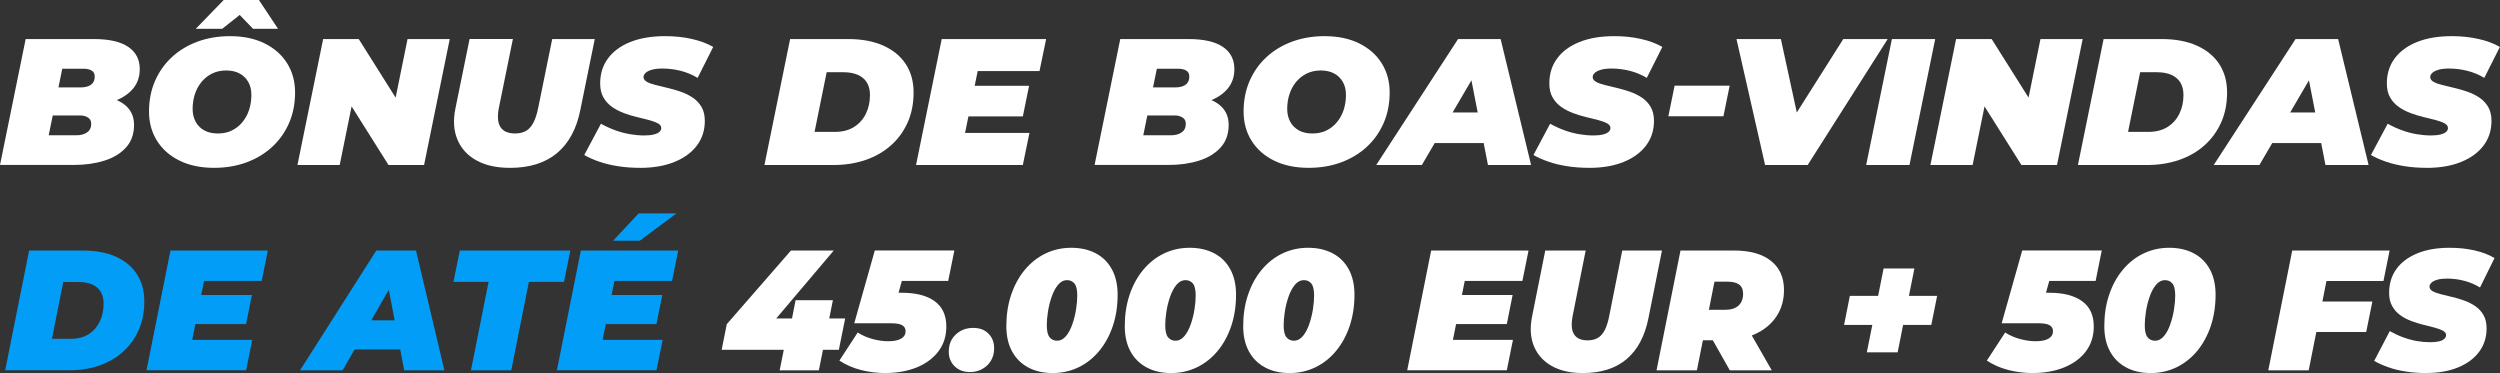 <?xml version="1.0" encoding="UTF-8"?>
<svg id="_Слой_2" data-name="Слой 2" xmlns="http://www.w3.org/2000/svg" viewBox="0 0 569.76 85.02">
  <rect x="0" y="0" width="569.76" height="85.02" fill="#333333" stroke="none"/>
  <defs>
    <style>
      .cls-1 {
        fill: #fff;
      }

      .cls-1, .cls-2 {
        stroke-width: 0px;
      }

      .cls-2 {
        fill: #029df6;
      }
    </style>
  </defs>
  <g id="_Слой_2-2" data-name="Слой 2">
    <g>
      <path class="cls-1" d="m0,37.6L5.85,8.9h15.51c3.49,0,6.11.59,7.86,1.78,1.76,1.19,2.63,2.88,2.63,5.06,0,1.78-.52,3.28-1.57,4.51-1.05,1.23-2.48,2.17-4.31,2.81-1.83.64-3.92.96-6.29.96l1.25-2.21c2.98,0,5.33.58,7.05,1.74,1.71,1.16,2.57,2.79,2.57,4.9s-.62,3.83-1.86,5.19-2.89,2.35-4.96,2.99c-2.06.64-4.35.96-6.86.96H0Zm11.08-6.77h6.36c.98,0,1.78-.22,2.41-.66.63-.44.94-1.09.94-1.97,0-.63-.24-1.1-.73-1.41-.49-.31-1.05-.47-1.69-.47h-7.03l1.3-6.4h5.69c.75,0,1.37-.1,1.86-.31.49-.21.84-.49,1.07-.86.22-.37.33-.81.33-1.33,0-.6-.23-1.05-.69-1.33s-1.09-.43-1.9-.43h-4.81l-3.09,15.17Z"/>
      <path class="cls-1" d="m48.8,38.25c-3.04,0-5.67-.55-7.88-1.64-2.22-1.09-3.93-2.6-5.14-4.53-1.21-1.93-1.82-4.15-1.82-6.66s.45-4.86,1.36-6.95,2.18-3.9,3.83-5.43c1.64-1.53,3.6-2.71,5.86-3.55,2.26-.83,4.73-1.25,7.4-1.25,3.04,0,5.67.55,7.88,1.64s3.93,2.6,5.14,4.53c1.21,1.93,1.82,4.15,1.82,6.66s-.45,4.86-1.36,6.95c-.91,2.09-2.18,3.9-3.83,5.43-1.65,1.53-3.6,2.71-5.86,3.55-2.26.83-4.72,1.25-7.4,1.25Zm.84-7.83c1.23,0,2.31-.23,3.24-.7.93-.46,1.74-1.11,2.4-1.93.67-.82,1.17-1.76,1.51-2.81.33-1.05.5-2.17.5-3.34s-.23-2.1-.69-2.93c-.46-.83-1.12-1.48-1.97-1.95-.85-.46-1.88-.7-3.07-.7s-2.27.23-3.22.7c-.95.47-1.76,1.11-2.43,1.93-.67.82-1.17,1.76-1.51,2.81-.33,1.05-.5,2.17-.5,3.34,0,1.09.23,2.06.69,2.91s1.11,1.5,1.97,1.97c.85.47,1.88.7,3.07.7Zm-5.02-23.86l6.36-6.56h8.03l4.35,6.56h-5.69l-5.14-5.33h4.85l-6.73,5.33h-6.02Z"/>
      <path class="cls-1" d="m67.79,37.6l5.86-28.7h8.11l11,17.47h-3.43l3.55-17.47h9.62l-5.85,28.7h-8.11l-11-17.47h3.43l-3.55,17.47h-9.62Z"/>
      <path class="cls-1" d="m116.18,38.25c-3.04,0-5.58-.57-7.61-1.7-2.04-1.13-3.48-2.72-4.33-4.76-.85-2.04-1-4.41-.44-7.11l3.22-15.79h9.87l-3.18,15.62c-.2,1.01-.27,1.89-.21,2.62.06.74.24,1.35.57,1.85.32.49.76.85,1.32,1.09.56.23,1.23.35,2.01.35.95,0,1.76-.19,2.45-.57.68-.38,1.25-1.01,1.71-1.89.46-.87.83-2.02,1.11-3.44l3.18-15.62h9.7l-3.3,16.2c-.86,4.29-2.63,7.56-5.31,9.8-2.68,2.24-6.26,3.36-10.75,3.36Z"/>
      <path class="cls-1" d="m145.83,38.25c-1.73,0-3.39-.12-4.98-.37-1.59-.25-3.03-.59-4.33-1.05-1.3-.45-2.42-.95-3.37-1.5l3.81-7.13c1.09.6,2.18,1.1,3.28,1.5,1.1.4,2.2.69,3.3.88,1.1.19,2.2.29,3.28.29.86,0,1.58-.07,2.15-.21.57-.14,1-.33,1.3-.59.29-.26.44-.55.44-.88,0-.44-.25-.79-.75-1.07-.5-.27-1.16-.52-1.99-.74-.82-.22-1.73-.44-2.72-.68-.99-.23-1.99-.53-2.99-.9s-1.92-.84-2.74-1.41c-.82-.57-1.48-1.3-1.99-2.17-.5-.87-.75-1.94-.75-3.2,0-2.19.59-4.09,1.78-5.7,1.18-1.61,2.88-2.86,5.1-3.75,2.22-.89,4.86-1.33,7.93-1.33,2.17,0,4.2.21,6.08.64,1.88.42,3.51,1.03,4.87,1.82l-3.55,7.05c-1.17-.71-2.45-1.24-3.83-1.6-1.38-.35-2.78-.53-4.2-.53-.95,0-1.74.09-2.38.27-.64.18-1.12.42-1.44.72-.32.3-.48.62-.48.94,0,.44.25.8.75,1.09s1.17.53,2.01.74c.84.21,1.75.42,2.74.66.99.23,1.98.52,2.97.86.99.34,1.9.79,2.74,1.35.84.56,1.5,1.27,2.01,2.13.5.86.75,1.92.75,3.18,0,2.13-.6,4-1.8,5.6-1.2,1.6-2.91,2.85-5.12,3.75-2.22.9-4.84,1.35-7.88,1.35Z"/>
      <path class="cls-1" d="m174.22,37.6l5.85-28.7h13.21c3.1,0,5.76.49,7.99,1.48s3.95,2.39,5.14,4.2c1.2,1.82,1.8,3.98,1.8,6.5s-.45,4.82-1.36,6.85c-.91,2.02-2.17,3.76-3.81,5.21-1.63,1.45-3.56,2.56-5.79,3.32-2.23.77-4.68,1.15-7.36,1.15h-15.68Zm11.42-7.54h4.6c1.76,0,3.23-.38,4.41-1.13,1.19-.75,2.08-1.76,2.7-3.03s.92-2.69.92-4.24c0-1.12-.23-2.06-.69-2.83s-1.14-1.35-2.05-1.76c-.91-.41-2.03-.61-3.37-.61h-3.76l-2.76,13.61Z"/>
      <path class="cls-1" d="m219.93,30.3h14.68l-1.5,7.3h-24.34l5.85-28.7h23.8l-1.51,7.3h-14.09l-2.88,14.1Zm1.55-10.74h13.05l-1.42,6.97h-13.05l1.42-6.97Z"/>
      <path class="cls-1" d="m249.46,37.6l5.85-28.7h15.52c3.48,0,6.11.59,7.86,1.78s2.63,2.88,2.63,5.06c0,1.78-.52,3.28-1.57,4.51-1.05,1.23-2.48,2.17-4.31,2.81-1.83.64-3.92.96-6.29.96l1.25-2.21c2.98,0,5.33.58,7.05,1.74,1.71,1.16,2.57,2.79,2.57,4.9s-.62,3.83-1.86,5.19c-1.24,1.35-2.89,2.35-4.96,2.99-2.06.64-4.35.96-6.86.96h-16.9Zm11.08-6.77h6.36c.98,0,1.78-.22,2.41-.66.63-.44.94-1.09.94-1.97,0-.63-.24-1.1-.73-1.41-.49-.31-1.05-.47-1.69-.47h-7.03l1.3-6.4h5.69c.75,0,1.37-.1,1.86-.31.49-.21.84-.49,1.07-.86.22-.37.33-.81.33-1.33,0-.6-.23-1.05-.69-1.33-.46-.29-1.09-.43-1.9-.43h-4.81l-3.09,15.17Z"/>
      <path class="cls-1" d="m298.26,38.25c-3.04,0-5.67-.55-7.88-1.64s-3.93-2.6-5.14-4.53c-1.21-1.93-1.82-4.15-1.82-6.66s.45-4.86,1.36-6.95,2.18-3.9,3.83-5.43c1.64-1.53,3.6-2.71,5.86-3.55,2.26-.83,4.72-1.25,7.4-1.25,3.04,0,5.67.55,7.88,1.64s3.93,2.6,5.14,4.53c1.21,1.93,1.82,4.15,1.82,6.66s-.45,4.86-1.36,6.95c-.91,2.09-2.18,3.9-3.83,5.43-1.65,1.53-3.6,2.71-5.86,3.55-2.26.83-4.72,1.25-7.4,1.25Zm.84-7.83c1.23,0,2.31-.23,3.24-.7.93-.46,1.74-1.11,2.4-1.93.67-.82,1.17-1.76,1.51-2.81.33-1.05.5-2.17.5-3.34s-.23-2.1-.69-2.93c-.46-.83-1.12-1.48-1.97-1.95-.85-.46-1.88-.7-3.07-.7s-2.27.23-3.22.7c-.95.47-1.76,1.11-2.43,1.93-.67.82-1.17,1.76-1.51,2.81s-.5,2.17-.5,3.34c0,1.09.23,2.06.69,2.91.46.85,1.12,1.5,1.97,1.97.85.47,1.88.7,3.07.7Z"/>
      <path class="cls-1" d="m313.65,37.6l18.65-28.7h9.7l6.94,28.7h-9.83l-4.73-24.23h3.85l-14.18,24.23h-10.41Zm8.62-5l3.93-6.97h13.47l1.09,6.97h-18.48Z"/>
      <path class="cls-1" d="m362.16,38.25c-1.73,0-3.39-.12-4.98-.37-1.59-.25-3.03-.59-4.33-1.05-1.29-.45-2.42-.95-3.37-1.5l3.8-7.13c1.09.6,2.18,1.1,3.28,1.5,1.1.4,2.2.69,3.3.88,1.1.19,2.2.29,3.28.29.87,0,1.58-.07,2.15-.21.57-.14,1-.33,1.3-.59.29-.26.44-.55.44-.88,0-.44-.25-.79-.75-1.07-.5-.27-1.16-.52-1.99-.74-.82-.22-1.73-.44-2.72-.68-.99-.23-1.99-.53-2.99-.9-1-.37-1.92-.84-2.74-1.41-.82-.57-1.48-1.3-1.99-2.17-.5-.87-.75-1.94-.75-3.2,0-2.19.59-4.09,1.78-5.7,1.18-1.61,2.88-2.86,5.1-3.75,2.22-.89,4.86-1.33,7.92-1.33,2.18,0,4.2.21,6.09.64,1.88.42,3.51,1.03,4.87,1.82l-3.55,7.05c-1.17-.71-2.45-1.24-3.83-1.6-1.38-.35-2.78-.53-4.2-.53-.95,0-1.74.09-2.38.27-.64.18-1.12.42-1.44.72-.32.3-.48.62-.48.94,0,.44.25.8.75,1.09s1.17.53,2.01.74,1.75.42,2.74.66c.99.23,1.98.52,2.97.86.99.34,1.9.79,2.74,1.35.84.56,1.51,1.27,2.01,2.13.5.86.75,1.92.75,3.18,0,2.13-.6,4-1.8,5.6-1.2,1.6-2.91,2.85-5.12,3.75-2.22.9-4.85,1.35-7.88,1.35Z"/>
      <path class="cls-1" d="m380.23,26.49l1.42-6.97h12.55l-1.42,6.97h-12.55Z"/>
      <path class="cls-1" d="m402.27,37.6l-6.52-28.7h10.12l5.27,24.31h-6.44l15.39-24.31h10.12l-18.23,28.7h-9.7Z"/>
      <path class="cls-1" d="m425.31,37.6l5.86-28.7h9.87l-5.86,28.7h-9.87Z"/>
      <path class="cls-1" d="m439.95,37.6l5.85-28.7h8.11l11,17.47h-3.43l3.55-17.47h9.62l-5.85,28.7h-8.11l-11-17.47h3.43l-3.55,17.47h-9.62Z"/>
      <path class="cls-1" d="m473.57,37.6l5.85-28.7h13.21c3.1,0,5.76.49,7.99,1.48s3.95,2.39,5.14,4.2c1.2,1.82,1.8,3.98,1.8,6.5s-.45,4.82-1.36,6.85c-.91,2.02-2.18,3.76-3.81,5.21-1.63,1.45-3.56,2.56-5.79,3.32-2.23.77-4.68,1.15-7.36,1.15h-15.68Zm11.42-7.54h4.6c1.76,0,3.23-.38,4.41-1.13,1.19-.75,2.08-1.76,2.7-3.03s.92-2.69.92-4.24c0-1.12-.23-2.06-.69-2.83-.46-.77-1.14-1.35-2.05-1.76s-2.03-.61-3.37-.61h-3.76l-2.76,13.61Z"/>
      <path class="cls-1" d="m504.52,37.6l18.65-28.7h9.7l6.94,28.7h-9.83l-4.72-24.23h3.85l-14.18,24.23h-10.41Zm8.62-5l3.93-6.97h13.46l1.09,6.97h-18.48Z"/>
      <path class="cls-1" d="m553.03,38.25c-1.73,0-3.39-.12-4.98-.37s-3.03-.59-4.33-1.05c-1.3-.45-2.42-.95-3.37-1.5l3.81-7.13c1.09.6,2.18,1.1,3.28,1.5,1.1.4,2.2.69,3.3.88,1.1.19,2.2.29,3.28.29.86,0,1.58-.07,2.15-.21.57-.14,1-.33,1.29-.59.29-.26.44-.55.44-.88,0-.44-.25-.79-.75-1.07-.5-.27-1.16-.52-1.99-.74-.82-.22-1.73-.44-2.72-.68-.99-.23-1.99-.53-2.99-.9s-1.92-.84-2.74-1.41c-.82-.57-1.49-1.3-1.99-2.17-.5-.87-.75-1.94-.75-3.2,0-2.19.59-4.09,1.78-5.7,1.19-1.61,2.89-2.86,5.1-3.75,2.22-.89,4.86-1.33,7.93-1.33,2.17,0,4.2.21,6.08.64,1.88.42,3.51,1.03,4.87,1.82l-3.55,7.05c-1.17-.71-2.45-1.24-3.83-1.6-1.38-.35-2.78-.53-4.2-.53-.95,0-1.74.09-2.38.27-.64.18-1.12.42-1.44.72-.32.3-.48.62-.48.94,0,.44.25.8.75,1.09s1.17.53,2.01.74c.84.21,1.75.42,2.74.66.99.23,1.98.52,2.97.86.99.34,1.9.79,2.74,1.35.84.56,1.51,1.27,2.01,2.13.5.86.75,1.92.75,3.18,0,2.13-.6,4-1.8,5.6-1.2,1.6-2.91,2.85-5.12,3.75-2.22.9-4.84,1.35-7.88,1.35Z"/>
      <path class="cls-2" d="m1.18,84.4l5.46-27.3h12.32c2.89,0,5.37.47,7.45,1.4,2.08.94,3.68,2.27,4.8,4,1.12,1.73,1.68,3.79,1.68,6.18s-.42,4.59-1.27,6.51c-.84,1.92-2.03,3.58-3.55,4.95s-3.32,2.43-5.4,3.16-4.37,1.09-6.86,1.09H1.18Zm10.65-7.18h4.29c1.64,0,3.01-.36,4.11-1.07,1.1-.71,1.94-1.68,2.52-2.89.57-1.21.86-2.55.86-4.04,0-1.07-.21-1.96-.64-2.69-.43-.73-1.07-1.29-1.91-1.68-.85-.39-1.89-.58-3.14-.58h-3.51l-2.57,12.95Z"/>
      <path class="cls-2" d="m43.8,77.45h13.69l-1.4,6.94h-22.7l5.46-27.3h22.19l-1.4,6.94h-13.14l-2.69,13.42Zm1.44-10.22h12.17l-1.33,6.63h-12.17l1.33-6.63Z"/>
      <path class="cls-2" d="m68.37,84.4l17.39-27.3h9.05l6.47,27.3h-9.16l-4.41-23.05h3.59l-13.22,23.05h-9.71Zm8.03-4.76l3.67-6.63h12.56l1.01,6.63h-17.24Z"/>
      <path class="cls-2" d="m107.33,84.4l4.02-20.16h-8l1.44-7.14h25.19l-1.44,7.14h-8l-4.02,20.16h-9.2Z"/>
      <path class="cls-2" d="m137.33,77.45h13.69l-1.4,6.94h-22.7l5.46-27.3h22.19l-1.4,6.94h-13.14l-2.69,13.42Zm1.44-10.22h12.17l-1.33,6.63h-12.17l1.33-6.63Zm.94-12.36l5.85-6.24h8.62l-8.38,6.24h-6.08Z"/>
      <path class="cls-1" d="m164.47,79.72l1.17-5.85,14.62-16.77h9.75l-14.2,16.77-4.33-1.29h21.14l-1.44,7.14h-26.71Zm13.22,4.68l.94-4.68,1.87-7.14.82-4.17h8.5l-3.2,15.99h-8.93Z"/>
      <path class="cls-1" d="m201.83,85.02c-1.95,0-3.83-.23-5.64-.7s-3.44-1.18-4.89-2.14l4.17-6.4c1.07.68,2.22,1.18,3.45,1.5,1.23.33,2.41.49,3.53.49,1.27,0,2.25-.2,2.93-.6.68-.4,1.01-.97,1.01-1.7,0-.57-.25-1.01-.74-1.33-.49-.31-1.38-.47-2.65-.47h-8.31l4.68-16.58h18.13l-1.4,6.94h-14.9l5.42-3.94-2.93,10.57-3.82-3.94h5.62c3.25,0,5.76.64,7.53,1.93,1.77,1.29,2.65,3.2,2.65,5.75,0,2.21-.6,4.11-1.81,5.69s-2.86,2.8-4.95,3.65c-2.09.84-4.45,1.27-7.08,1.27Z"/>
      <path class="cls-1" d="m221.06,84.79c-1.43,0-2.59-.43-3.49-1.31s-1.34-1.98-1.34-3.33c0-1.64.54-2.95,1.62-3.94,1.08-.99,2.39-1.48,3.92-1.48s2.62.43,3.49,1.29c.87.86,1.31,1.98,1.31,3.35,0,1.09-.25,2.04-.74,2.85-.49.81-1.16,1.44-1.99,1.89-.83.46-1.75.68-2.77.68Z"/>
      <path class="cls-1" d="m239.93,85.02c-2.13,0-3.99-.42-5.58-1.27-1.59-.84-2.82-2.06-3.69-3.65-.87-1.59-1.31-3.51-1.31-5.77,0-2.57.36-4.95,1.09-7.12.73-2.17,1.75-4.06,3.08-5.67,1.33-1.61,2.89-2.86,4.7-3.74s3.78-1.33,5.91-1.33,3.99.42,5.58,1.25,2.81,2.05,3.69,3.65c.87,1.6,1.31,3.53,1.31,5.79,0,2.57-.36,4.95-1.09,7.12-.73,2.17-1.75,4.06-3.08,5.67-1.33,1.61-2.89,2.86-4.7,3.74-1.81.88-3.78,1.33-5.91,1.33Zm.94-7.37c.81,0,1.5-.36,2.09-1.07.58-.71,1.07-1.62,1.44-2.71.38-1.09.66-2.22.84-3.37.18-1.16.27-2.19.27-3.1,0-1.35-.21-2.28-.64-2.79-.43-.51-.98-.76-1.66-.76-.81,0-1.5.36-2.09,1.07-.58.72-1.07,1.62-1.44,2.71-.38,1.09-.66,2.22-.84,3.37-.18,1.16-.27,2.19-.27,3.1,0,1.35.22,2.28.66,2.79.44.51.99.76,1.64.76Z"/>
      <path class="cls-1" d="m266.92,85.02c-2.13,0-3.99-.42-5.58-1.27-1.59-.84-2.82-2.06-3.69-3.65-.87-1.59-1.31-3.51-1.31-5.77,0-2.57.36-4.95,1.09-7.12.73-2.17,1.75-4.06,3.08-5.67,1.33-1.61,2.89-2.86,4.7-3.74s3.78-1.33,5.91-1.33,3.99.42,5.58,1.25,2.81,2.05,3.69,3.65c.87,1.6,1.31,3.53,1.31,5.79,0,2.57-.36,4.95-1.09,7.12-.73,2.17-1.75,4.06-3.08,5.67-1.33,1.61-2.89,2.86-4.7,3.74-1.81.88-3.78,1.33-5.91,1.33Zm.94-7.37c.81,0,1.5-.36,2.09-1.07.58-.71,1.07-1.62,1.44-2.71.38-1.09.66-2.22.84-3.37.18-1.16.27-2.19.27-3.1,0-1.35-.21-2.28-.64-2.79-.43-.51-.98-.76-1.66-.76-.81,0-1.5.36-2.09,1.07-.58.72-1.07,1.62-1.44,2.71-.38,1.09-.66,2.22-.84,3.37-.18,1.16-.27,2.19-.27,3.1,0,1.35.22,2.28.66,2.79.44.51.99.76,1.64.76Z"/>
      <path class="cls-1" d="m293.91,85.02c-2.13,0-3.99-.42-5.58-1.27-1.59-.84-2.82-2.06-3.69-3.65-.87-1.59-1.31-3.51-1.31-5.77,0-2.57.36-4.95,1.09-7.12.73-2.17,1.75-4.06,3.08-5.67s2.89-2.86,4.7-3.74,3.78-1.33,5.91-1.33,3.99.42,5.58,1.25,2.81,2.05,3.69,3.65c.87,1.6,1.31,3.53,1.31,5.79,0,2.57-.37,4.95-1.09,7.12-.73,2.17-1.76,4.06-3.08,5.67-1.33,1.61-2.89,2.86-4.7,3.74s-3.78,1.33-5.91,1.33Zm.94-7.37c.81,0,1.5-.36,2.09-1.07.59-.71,1.07-1.62,1.44-2.71s.66-2.22.84-3.37c.18-1.16.27-2.19.27-3.1,0-1.35-.21-2.28-.64-2.79-.43-.51-.98-.76-1.66-.76-.81,0-1.5.36-2.09,1.07-.59.72-1.07,1.62-1.44,2.71-.38,1.09-.66,2.22-.84,3.37-.18,1.16-.27,2.19-.27,3.1,0,1.35.22,2.28.66,2.79.44.51.99.76,1.64.76Z"/>
      <path class="cls-1" d="m331.12,77.45h13.69l-1.4,6.94h-22.7l5.46-27.3h22.19l-1.4,6.94h-13.14l-2.69,13.42Zm1.44-10.22h12.17l-1.32,6.63h-12.17l1.32-6.63Z"/>
      <path class="cls-1" d="m360.72,85.02c-2.83,0-5.2-.54-7.1-1.62-1.9-1.08-3.24-2.59-4.04-4.52-.79-1.94-.93-4.19-.41-6.77l3-15.01h9.21l-2.96,14.86c-.18.96-.25,1.79-.2,2.5.05.7.23,1.29.53,1.75.3.47.71.81,1.23,1.03s1.14.33,1.87.33c.88,0,1.64-.18,2.28-.55.64-.36,1.17-.96,1.6-1.79.43-.83.77-1.92,1.03-3.28l2.96-14.86h9.05l-3.08,15.41c-.81,4.08-2.46,7.19-4.95,9.32-2.5,2.13-5.84,3.2-10.02,3.2Z"/>
      <path class="cls-1" d="m377.53,84.4l5.46-27.3h12.25c3.61,0,6.41.79,8.38,2.36,1.97,1.57,2.96,3.78,2.96,6.61,0,2.29-.56,4.29-1.7,6.01s-2.73,3.06-4.8,4.02c-2.07.96-4.51,1.44-7.31,1.44h-8.81l4.91-3.86-2.14,10.72h-9.21Zm11.12-9.63l-3.24-4.17h7.84c1.27,0,2.26-.32,2.96-.96.7-.64,1.05-1.53,1.05-2.67,0-.99-.31-1.7-.92-2.13-.61-.43-1.45-.64-2.52-.64h-7.14l4.91-4.29-2.96,14.86Zm5.58,9.63l-5.62-9.95h9.48l5.7,9.95h-9.56Z"/>
      <path class="cls-1" d="m420.27,74.06l1.32-6.63h19.89l-1.33,6.63h-19.89Zm5.19,6.24l3.82-19.11h7.02l-3.82,19.11h-7.02Z"/>
      <path class="cls-1" d="m463.33,85.02c-1.95,0-3.83-.23-5.63-.7-1.81-.47-3.44-1.18-4.89-2.14l4.17-6.4c1.07.68,2.22,1.18,3.45,1.5,1.23.33,2.41.49,3.53.49,1.27,0,2.25-.2,2.92-.6s1.01-.97,1.01-1.7c0-.57-.25-1.01-.74-1.33-.49-.31-1.38-.47-2.65-.47h-8.31l4.68-16.58h18.13l-1.4,6.94h-14.9l5.42-3.94-2.92,10.57-3.82-3.94h5.62c3.25,0,5.76.64,7.53,1.93s2.65,3.2,2.65,5.75c0,2.21-.61,4.11-1.81,5.69s-2.86,2.8-4.95,3.65c-2.09.84-4.45,1.27-7.08,1.27Z"/>
      <path class="cls-1" d="m490.16,85.02c-2.13,0-3.99-.42-5.58-1.27-1.59-.84-2.82-2.06-3.69-3.65-.87-1.59-1.31-3.51-1.31-5.77,0-2.57.36-4.95,1.09-7.12.73-2.17,1.75-4.06,3.08-5.67s2.89-2.86,4.7-3.74,3.78-1.33,5.91-1.33,3.99.42,5.58,1.25,2.81,2.05,3.69,3.65c.87,1.6,1.31,3.53,1.31,5.79,0,2.57-.37,4.95-1.09,7.12-.73,2.17-1.76,4.06-3.08,5.67-1.33,1.61-2.89,2.86-4.7,3.74s-3.78,1.33-5.91,1.33Zm.94-7.37c.81,0,1.5-.36,2.09-1.07.59-.71,1.07-1.62,1.44-2.71s.66-2.22.84-3.37c.18-1.16.27-2.19.27-3.1,0-1.35-.21-2.28-.64-2.79-.43-.51-.98-.76-1.66-.76-.81,0-1.5.36-2.09,1.07-.59.72-1.07,1.62-1.44,2.71-.38,1.09-.66,2.22-.84,3.37-.18,1.16-.27,2.19-.27,3.1,0,1.35.22,2.28.66,2.79.44.51.99.76,1.64.76Z"/>
      <path class="cls-1" d="m526.16,84.4h-9.21l5.46-27.3h22.19l-1.4,6.94h-12.99l-4.05,20.36Zm2.5-15.68h12.01l-1.4,6.94h-11.97l1.37-6.94Z"/>
      <path class="cls-1" d="m552.91,85.02c-1.61,0-3.16-.12-4.64-.35-1.48-.23-2.83-.57-4.04-1s-2.25-.9-3.14-1.42l3.55-6.79c1.01.57,2.04,1.05,3.06,1.42,1.03.38,2.05.66,3.08.84,1.03.18,2.05.27,3.06.27.8,0,1.47-.06,2.01-.19s.94-.32,1.21-.57.41-.53.41-.84c0-.42-.23-.75-.7-1.01-.47-.26-1.09-.49-1.85-.7-.77-.21-1.61-.42-2.54-.64-.92-.22-1.85-.51-2.79-.86-.94-.35-1.79-.8-2.55-1.34s-1.38-1.24-1.85-2.07c-.47-.83-.7-1.85-.7-3.04,0-2.08.55-3.89,1.66-5.42,1.1-1.53,2.69-2.72,4.76-3.57s4.53-1.27,7.39-1.27c2.03,0,3.92.2,5.67.6,1.76.4,3.27.98,4.54,1.74l-3.31,6.71c-1.09-.68-2.28-1.18-3.57-1.52-1.29-.34-2.59-.51-3.92-.51-.88,0-1.62.08-2.22.25s-1.05.4-1.35.68-.45.58-.45.9c0,.42.23.76.7,1.03.47.27,1.09.51,1.87.7.78.2,1.63.4,2.55.62.92.22,1.85.49,2.77.82s1.78.75,2.55,1.29c.78.53,1.4,1.21,1.87,2.03.47.82.7,1.83.7,3.02,0,2.03-.56,3.8-1.68,5.32-1.12,1.52-2.71,2.71-4.78,3.57-2.07.86-4.52,1.29-7.35,1.29Z"/>
    </g>
  </g>
</svg>